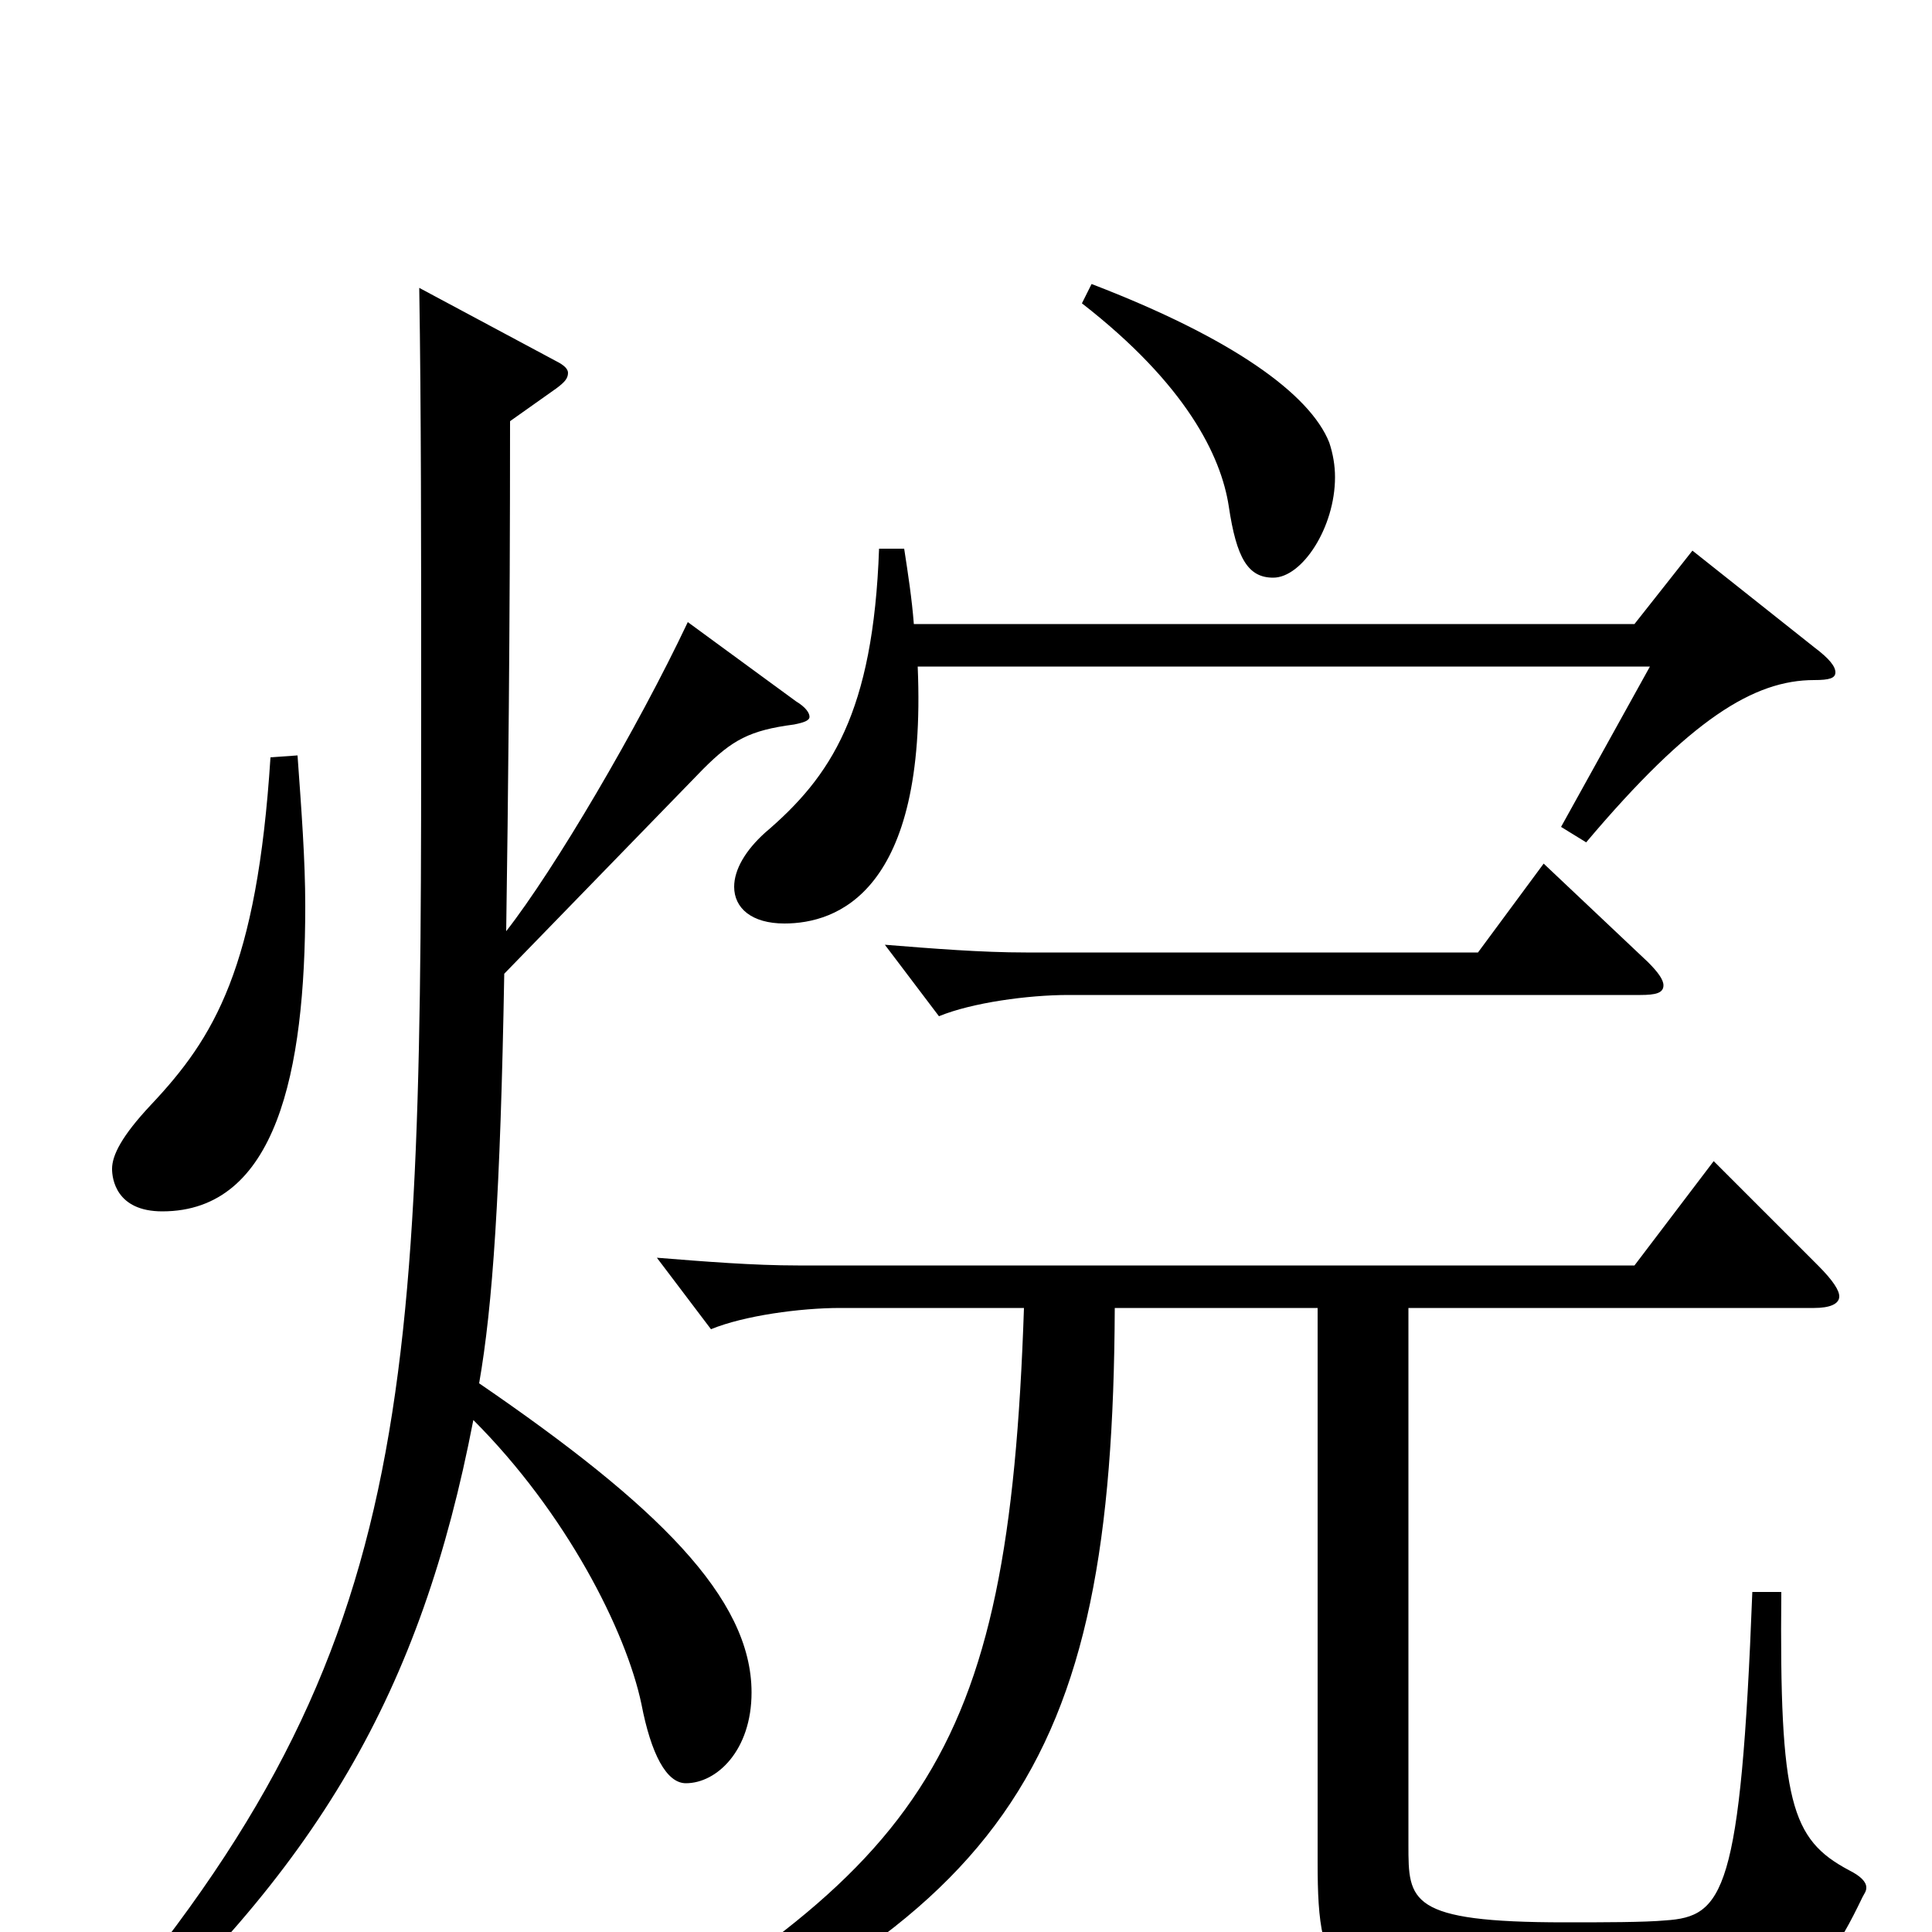 <svg xmlns="http://www.w3.org/2000/svg" viewBox="0 -1000 1000 1000">
	<path fill="#000000" d="M560 -843C614 -801 632 -764 636 -738C640 -711 646 -701 659 -701C674 -701 691 -727 691 -753C691 -759 690 -765 688 -771C678 -796 638 -825 565 -853ZM876 -715L846 -677H473C472 -690 470 -703 468 -716H455C452 -631 430 -598 396 -569C386 -560 380 -550 380 -541C380 -530 389 -522 406 -522C433 -522 480 -538 475 -655H854L808 -572L821 -564C875 -628 908 -648 939 -648C947 -648 950 -649 950 -652C950 -655 947 -659 939 -665ZM799 -553L765 -507H531C508 -507 483 -509 458 -511L486 -474C503 -481 532 -485 553 -485H849C857 -485 861 -486 861 -490C861 -493 858 -497 853 -502ZM140 -608C133 -499 111 -463 78 -428C63 -412 58 -402 58 -395C58 -390 60 -373 84 -373C143 -373 158 -445 158 -531C158 -555 156 -581 154 -609ZM356 -678C330 -623 287 -550 262 -518C263 -586 264 -672 264 -782L288 -799C292 -802 294 -804 294 -807C294 -809 292 -811 288 -813L217 -851C218 -789 218 -713 218 -642C218 -273 218 -143 39 61L47 72C165 -32 218 -125 245 -265C293 -217 324 -156 332 -118C337 -92 345 -77 355 -77C371 -77 389 -94 389 -124C389 -173 340 -221 248 -284C255 -324 259 -382 261 -496L364 -602C379 -617 388 -622 411 -625C416 -626 419 -627 419 -629C419 -631 417 -634 412 -637ZM907 -176C901 -20 892 -8 862 -6C851 -5 830 -5 810 -5C729 -5 729 -16 729 -45V-323H939C947 -323 952 -325 952 -329C952 -332 949 -337 941 -345L887 -399L846 -345H413C390 -345 365 -347 340 -349L368 -312C385 -319 414 -323 435 -323H530C522 -85 478 -32 276 82L282 93C522 -3 576 -83 577 -323H682V-36C682 27 690 39 794 39C927 39 938 36 964 -18C965 -20 966 -21 966 -23C966 -26 963 -29 957 -32C927 -48 921 -67 922 -176Z"/>
</svg>